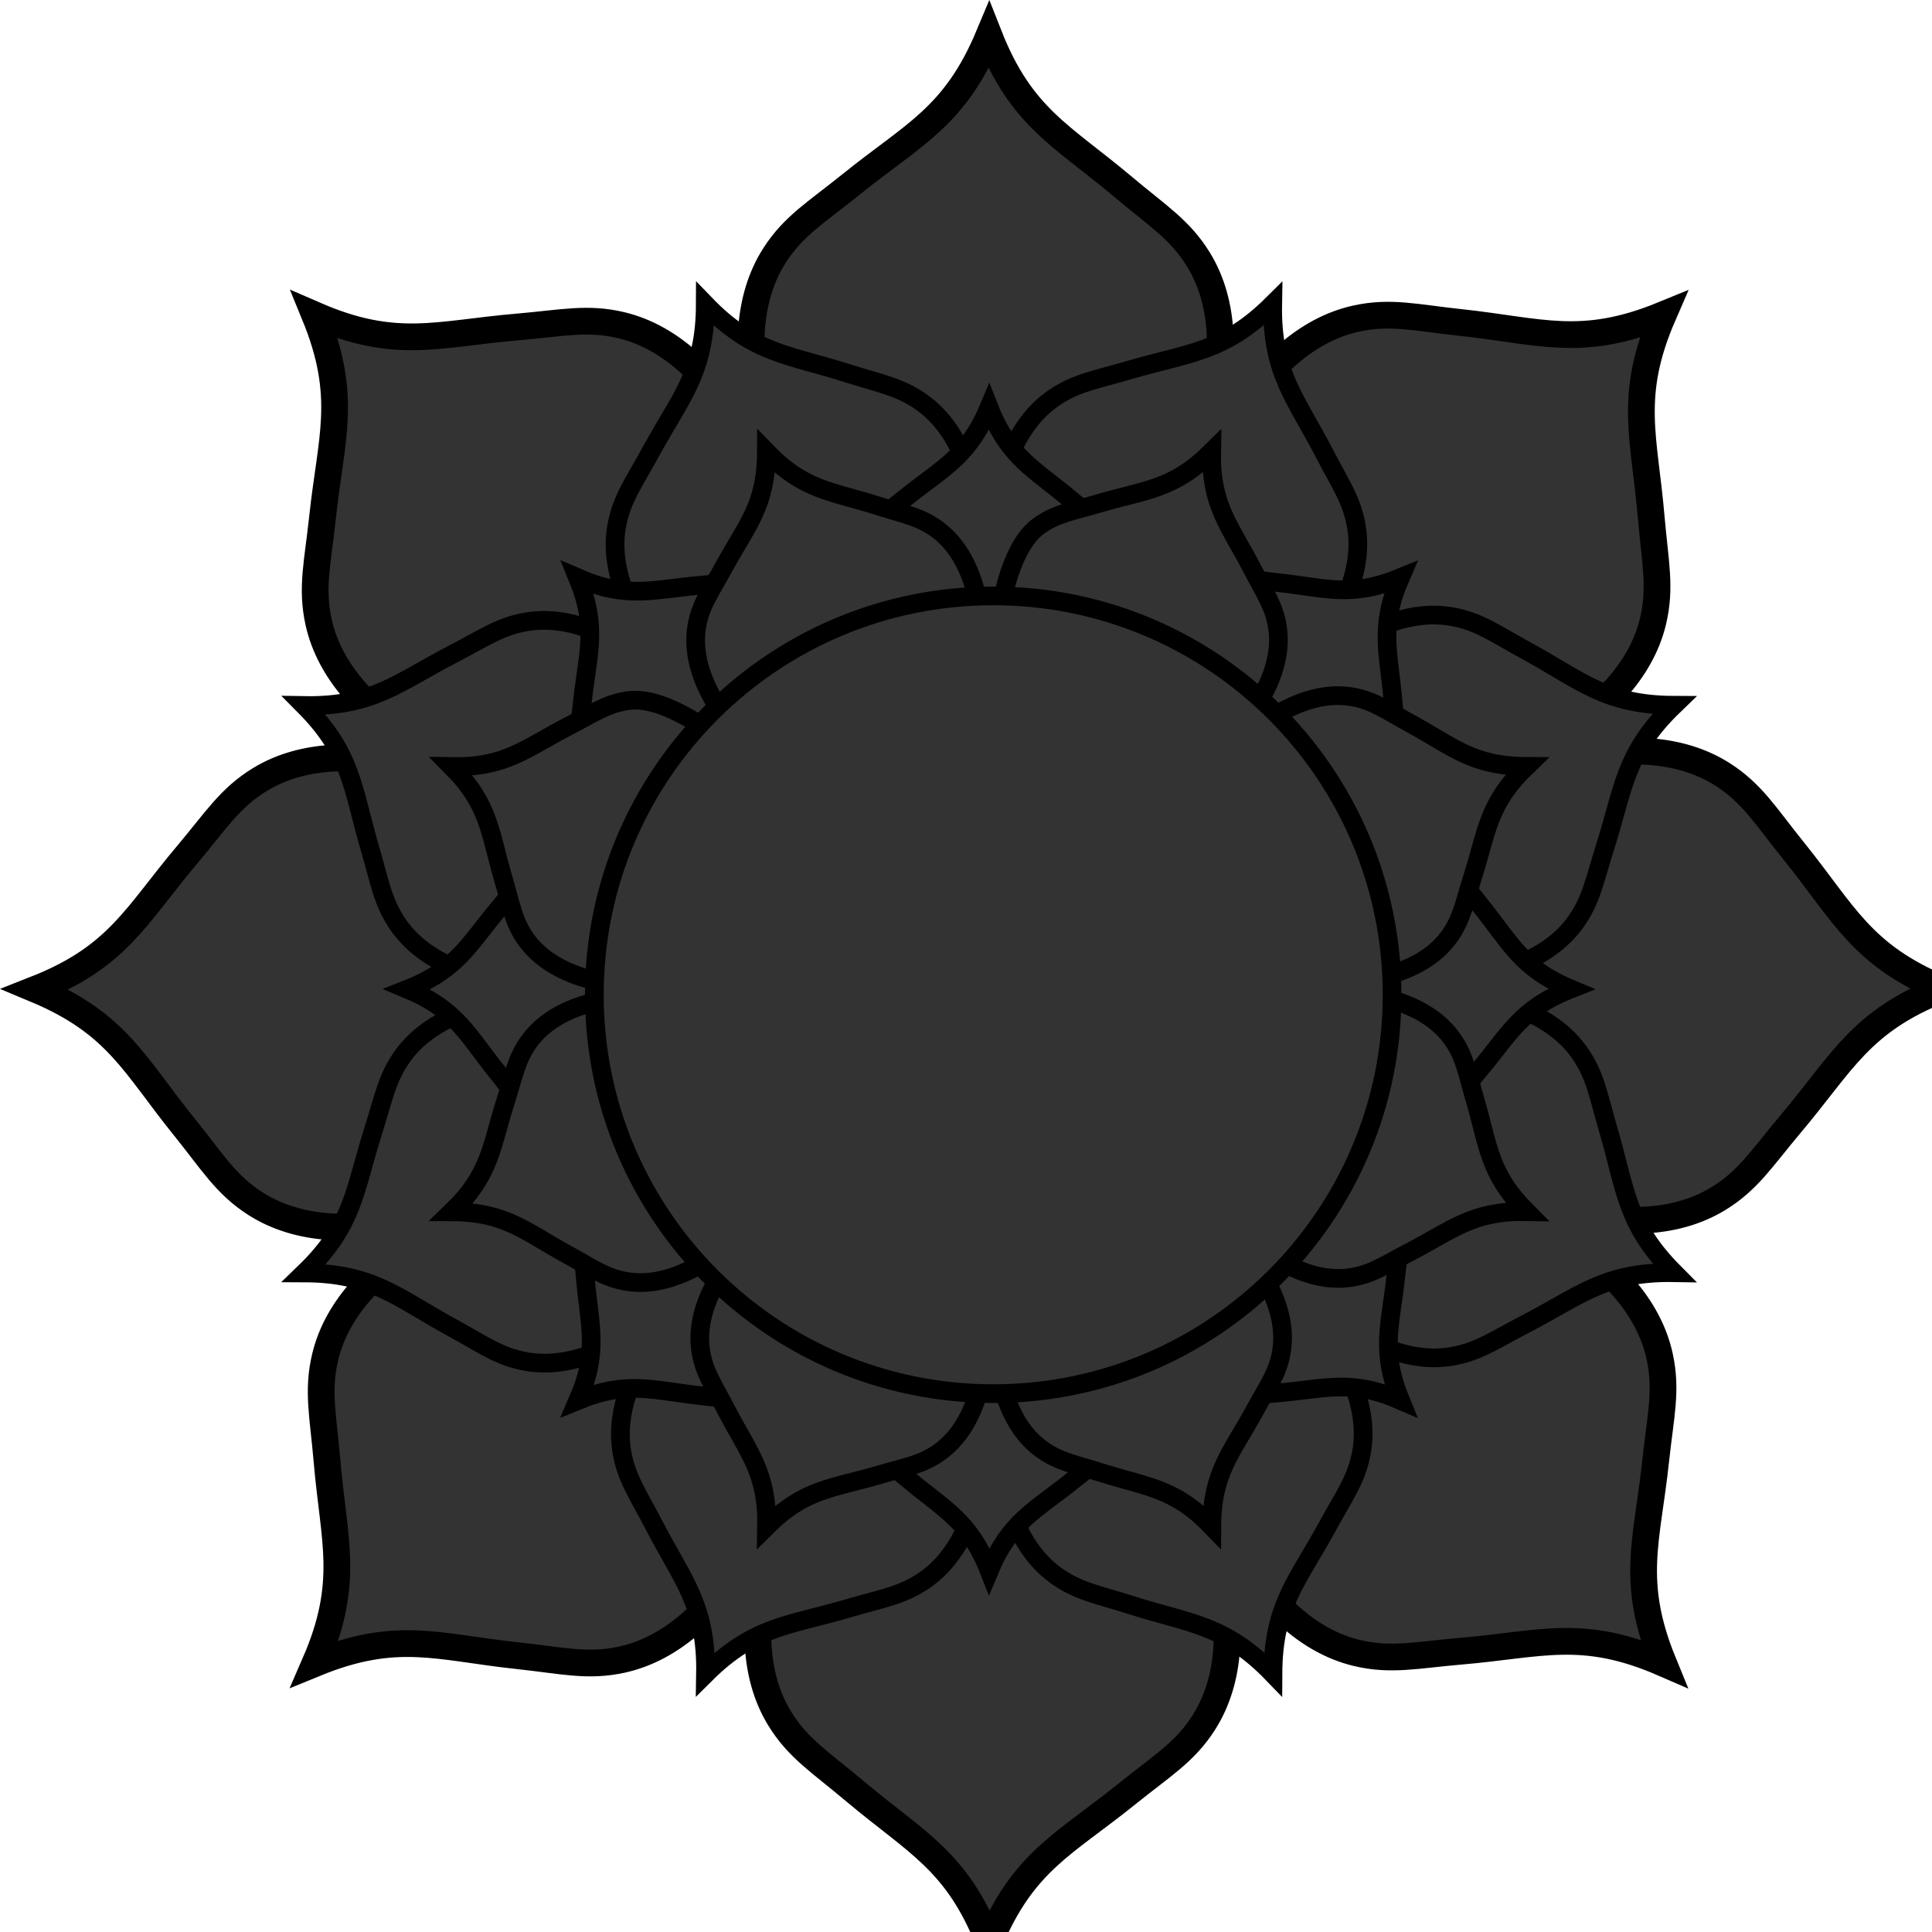 <svg xmlns="http://www.w3.org/2000/svg" version="1.2" width="400" height="400" viewBox="0 0 310 310"><style>*{stroke:#000;fill:#333}</style><path d="m181.845 96.998 8.554-19.662s10.78-21.166 1.924-35.65c-2.947-4.816-6.533-7.007-12.021-11.629-9.876-8.323-16.413-11.125-21.619-24.354-5.488 13.117-12.079 15.779-22.13 23.892-5.581 4.507-9.215 6.621-12.264 11.375-9.16 14.295 1.175 35.683 1.175 35.683l8.141 19.837m85.097 34.943 19.953-7.855s22.591-7.343 26.57-23.846c1.32-5.492.334-9.577-.278-16.726-1.098-12.87-3.738-19.472 1.935-32.509-13.156 5.396-19.699 2.618-32.546 1.247-7.132-.761-11.195-1.835-16.713-.628-16.583 3.63-24.398 26.061-24.398 26.061l-8.276 19.782m35.469 84.884 19.661 8.555s21.166 10.781 35.65 1.926c4.815-2.951 7.006-6.537 11.628-12.023 8.325-9.876 11.126-16.414 24.355-21.621-13.117-5.486-15.781-12.077-23.894-22.129-4.504-5.581-6.621-9.214-11.376-12.261-14.295-9.161-35.679 1.175-35.679 1.175l-19.842 8.137m-34.936 85.1 7.854 19.951s7.341 22.592 23.846 26.569c5.493 1.321 9.576.333 16.726-.277 12.868-1.098 19.473-3.74 32.51 1.933-5.398-13.156-2.616-19.697-1.248-32.544.762-7.132 1.834-11.196.626-16.714-3.63-16.584-26.061-24.399-26.061-24.399l-19.783-8.272m-84.883 35.468-8.552 19.662s-10.782 21.166-1.929 35.648c2.95 4.818 6.539 7.007 12.024 11.632 9.872 8.322 16.413 11.122 21.619 24.353 5.488-13.118 12.079-15.779 22.13-23.894 5.581-4.506 9.215-6.621 12.264-11.377 9.16-14.292-1.175-35.681-1.175-35.681l-8.139-19.836m-85.099-34.942-19.953 7.854s-22.591 7.344-26.57 23.846c-1.32 5.493-.333 9.578.278 16.727 1.098 12.869 3.738 19.472-1.935 32.508 13.156-5.395 19.697-2.617 32.546-1.247 7.132.761 11.195 1.834 16.716.626 16.584-3.63 24.396-26.062 24.396-26.062l8.273-19.78m-35.467-84.882-19.661-8.555s-21.166-10.783-35.65-1.926c-4.815 2.951-7.005 6.536-11.628 12.024-8.325 9.874-11.126 16.412-24.355 21.62 13.117 5.484 15.777 12.076 23.894 22.129 4.504 5.581 6.621 9.215 11.376 12.263 14.295 9.16 35.682-1.175 35.682-1.175l19.839-8.139m34.936-85.1-7.853-19.952s-7.346-22.593-23.847-26.569c-5.493-1.321-9.579-.333-16.729.276-12.864 1.097-19.469 3.741-32.506-1.933 5.395 13.154 2.616 19.697 1.248 32.545-.762 7.131-1.834 11.196-.631 16.713 3.633 16.585 26.065 24.401 26.065 24.401l19.779 8.271" style="stroke-width:4.29"/><path d="m157.374 116.743-.111-25.911s1.445-18.411-9.225-26.179c-3.551-2.583-6.777-3.088-12.096-4.777-9.569-3.039-15.099-3.106-22.774-11.06-.04 11.054-3.982 14.928-8.786 23.745-2.669 4.897-4.648 7.498-5.424 11.819-2.326 12.992 11.46 25.28 11.46 25.28l18.869 19.095m64.399-7.487 11.993-11.578s14.043-11.996 11.991-25.033c-.687-4.337-2.61-6.978-5.176-11.93-4.618-8.918-8.48-12.875-8.283-23.926-7.844 7.79-13.372 7.741-23.005 10.578-5.351 1.577-8.589 2.014-12.191 4.521-10.832 7.542-9.771 25.979-9.771 25.979l-.158 26.846m50.831 40.24 16.667.295s18.41 1.447 26.179-9.224c2.581-3.552 3.088-6.779 4.775-12.096 3.042-9.57 3.107-15.1 11.062-22.775-11.054-.038-14.928-3.979-23.746-8.787-4.896-2.667-7.497-4.648-11.819-5.422-12.993-2.328-25.277 11.459-25.277 11.459l-11.829 11.747m.221 71.523 11.577 11.994s11.993 14.043 25.033 11.989c4.338-.686 6.977-2.61 11.93-5.175 8.916-4.617 12.874-8.48 23.926-8.284-7.791-7.843-7.738-13.37-10.579-23.005-1.575-5.35-2.014-8.588-4.522-12.19-7.541-10.832-25.978-9.772-25.978-9.772l-16.671-.057m-50.416 50.73-.292 16.667s-1.448 18.411 9.222 26.179c3.551 2.584 6.78 3.088 12.095 4.777 9.569 3.041 15.101 3.105 22.775 11.061.039-11.056 3.982-14.928 8.786-23.746 2.668-4.897 4.648-7.498 5.423-11.82 2.327-12.99-11.46-25.279-11.46-25.279l-11.746-11.826m-71.521.219-11.995 11.578s-14.041 11.996-11.99 25.032c.687 4.339 2.611 6.979 5.176 11.932 4.619 8.917 8.48 12.874 8.284 23.925 7.843-7.789 13.369-7.738 23.004-10.578 5.35-1.576 8.588-2.014 12.193-4.523 10.833-7.541 9.769-25.978 9.769-25.978l.059-16.669m-50.731-50.416-16.667-.295s-18.412-1.448-26.181 9.223c-2.58 3.553-3.087 6.779-4.774 12.097-3.042 9.569-3.109 15.099-11.062 22.774 11.054.037 14.926 3.979 23.746 8.786 4.896 2.668 7.497 4.648 11.818 5.423 12.993 2.326 25.28-11.459 25.28-11.459l11.827-11.748m6.582-65.249-18.38-18.267S97.693 97.693 84.658 99.746c-4.339.686-6.979 2.611-11.934 5.176-8.913 4.615-12.871 8.479-23.924 8.283 7.788 7.843 7.74 13.369 10.58 23.004 1.574 5.349 2.014 8.587 4.521 12.193 7.542 10.833 25.979 9.771 25.979 9.771l16.669.056" style="stroke-width:3"/><path d="m172.823 121.062 5.219-11.994s6.576-12.912 1.174-21.748c-1.799-2.938-3.986-4.274-7.334-7.095-6.025-5.077-10.014-6.786-13.189-14.856-3.348 8.002-7.369 9.626-13.5 14.575-3.404 2.749-5.621 4.039-7.48 6.939-5.588 8.72.717 21.768.717 21.768l4.965 12.102m51.912 21.316 12.172-4.792s13.781-4.479 16.209-14.547c.805-3.351.203-5.843-.17-10.203-.67-7.852-2.281-11.879 1.18-19.832-8.025 3.292-12.018 1.597-19.854.761-4.352-.464-6.83-1.119-10.195-.383-10.117 2.215-14.885 15.898-14.885 15.898l-5.049 12.067m21.639 51.783 11.994 5.219s12.912 6.576 21.748 1.174c2.938-1.799 4.273-3.986 7.094-7.334 5.078-6.025 6.787-10.014 14.857-13.189-8.002-3.347-9.627-7.368-14.576-13.5-2.748-3.404-4.039-5.621-6.939-7.479-8.721-5.589-21.766.717-21.766.717l-12.104 4.964m-21.314 51.913 4.791 12.172s4.479 13.781 14.547 16.209c3.352.805 5.842.203 10.203-.17 7.85-.67 11.879-2.281 19.832 1.18-3.293-8.025-1.596-12.018-.762-19.854.465-4.352 1.119-6.83.383-10.195-2.215-10.117-15.898-14.885-15.898-14.885l-12.068-5.047m-51.782 21.637-5.217 11.994s-6.578 12.912-1.176 21.748c1.799 2.939 3.988 4.273 7.334 7.096 6.023 5.076 10.014 6.785 13.189 14.855 3.348-8.002 7.369-9.625 13.5-14.576 3.404-2.748 5.621-4.039 7.48-6.939 5.588-8.719-.717-21.768-.717-21.768l-4.965-12.1m-51.912-21.316-12.172 4.791s-13.781 4.48-16.209 14.547c-.805 3.352-.203 5.844.17 10.203.67 7.852 2.281 11.879-1.18 19.832 8.025-3.291 12.016-1.596 19.854-.762 4.352.465 6.83 1.119 10.197.383 10.117-2.215 14.883-15.898 14.883-15.898l5.047-12.066m-21.637-51.783-11.994-5.219s-12.912-6.578-21.748-1.175c-2.938 1.8-4.273 3.987-7.094 7.335-5.078 6.023-6.787 10.012-14.857 13.188 8.002 3.348 9.625 7.367 14.576 13.5 2.748 3.404 4.039 5.621 6.939 7.48 8.721 5.588 21.768-.717 21.768-.717l12.102-4.965m21.314-51.912-4.791-12.172s-4.48-13.782-14.547-16.208c-3.352-.806-5.844-.203-10.205.169-7.848.669-11.877 2.281-19.83-1.18 3.291 8.024 1.596 12.016.762 19.854-.465 4.351-1.119 6.83-.385 10.196 2.215 10.117 15.9 14.885 15.9 14.885l12.066 5.046" style="stroke-width:3"/><path d="m157.374 116.743.2-11.295s1.134-14.446-7.238-20.542c-2.786-2.026-5.318-2.423-9.491-3.748-7.509-2.385-11.848-2.438-17.87-8.678-.031 8.674-3.125 11.713-6.895 18.632-2.094 3.843-3.647 5.883-4.256 9.274-1.825 10.194 8.992 19.836 8.992 19.836l8.471 8.534m56.867.574 9.411-9.085s11.019-9.413 9.409-19.643c-.539-3.403-2.049-5.476-4.062-9.361-3.624-6.998-6.654-10.102-6.5-18.774-6.154 6.112-10.492 6.074-18.051 8.3-4.198 1.237-6.739 1.58-9.566 3.548-8.499 5.918-7.71 32.409-7.71 32.409m39.804 40.616 13.078.231s14.446 1.135 20.542-7.237c2.025-2.787 2.423-5.319 3.747-9.491 2.387-7.509 2.438-11.848 8.68-17.871-8.674-.03-11.714-3.123-18.633-6.895-3.842-2.093-5.883-3.647-9.274-4.254-10.195-1.826-19.834 8.992-19.834 8.992l-9.282 9.218m.174 56.119 9.084 9.412s9.411 11.019 19.643 9.407c3.404-.538 5.475-2.048 9.361-4.061 6.996-3.623 10.102-6.654 18.773-6.5-6.113-6.154-6.072-10.492-8.301-18.051-1.236-4.197-1.58-6.738-3.549-9.566-5.917-8.499-20.384-7.668-20.384-7.668l-13.081-.044m-39.558 39.807-.229 13.078s-1.136 14.447 7.236 20.542c2.786 2.027 5.32 2.423 9.49 3.749 7.509 2.386 11.849 2.437 17.871 8.678.03-8.674 3.125-11.713 6.895-18.633 2.093-3.842 3.647-5.883 4.255-9.274 1.826-10.193-8.992-19.835-8.992-19.835l-9.217-9.279m-56.121.171-9.412 9.086s-11.018 9.412-9.408 19.641c.539 3.404 2.049 5.477 4.062 9.363 3.624 6.996 6.654 10.102 6.5 18.772 6.154-6.112 10.49-6.072 18.051-8.3 4.197-1.237 6.738-1.58 9.567-3.549 8.5-5.918 7.665-20.385 7.665-20.385l.046-13.08m-39.806-39.558-13.078-.232s-14.447-1.136-20.543 7.238c-2.024 2.787-2.422 5.318-3.746 9.49-2.387 7.509-2.439 11.848-8.68 17.871 8.674.029 11.712 3.123 18.633 6.895 3.842 2.093 5.883 3.646 9.273 4.255 10.195 1.825 19.837-8.992 19.837-8.992l9.28-9.218m-1.434-57.38s-17.238-19.17-27.467-17.559c-3.404.538-5.477 2.048-9.363 4.061-6.994 3.622-10.1 6.653-18.772 6.499 6.111 6.154 6.073 10.49 8.302 18.051 1.235 4.197 1.58 6.738 3.547 9.567 5.918 8.5 20.386 7.667 20.386 7.667l13.079.044" style="stroke-width:3"/><path d="M223.367 159.616c0 35.346-28.653 64-64 64-35.346 0-64-28.654-64-64s28.654-64 64-64 64 28.655 64 64z" style="stroke-width:3"/></svg>
